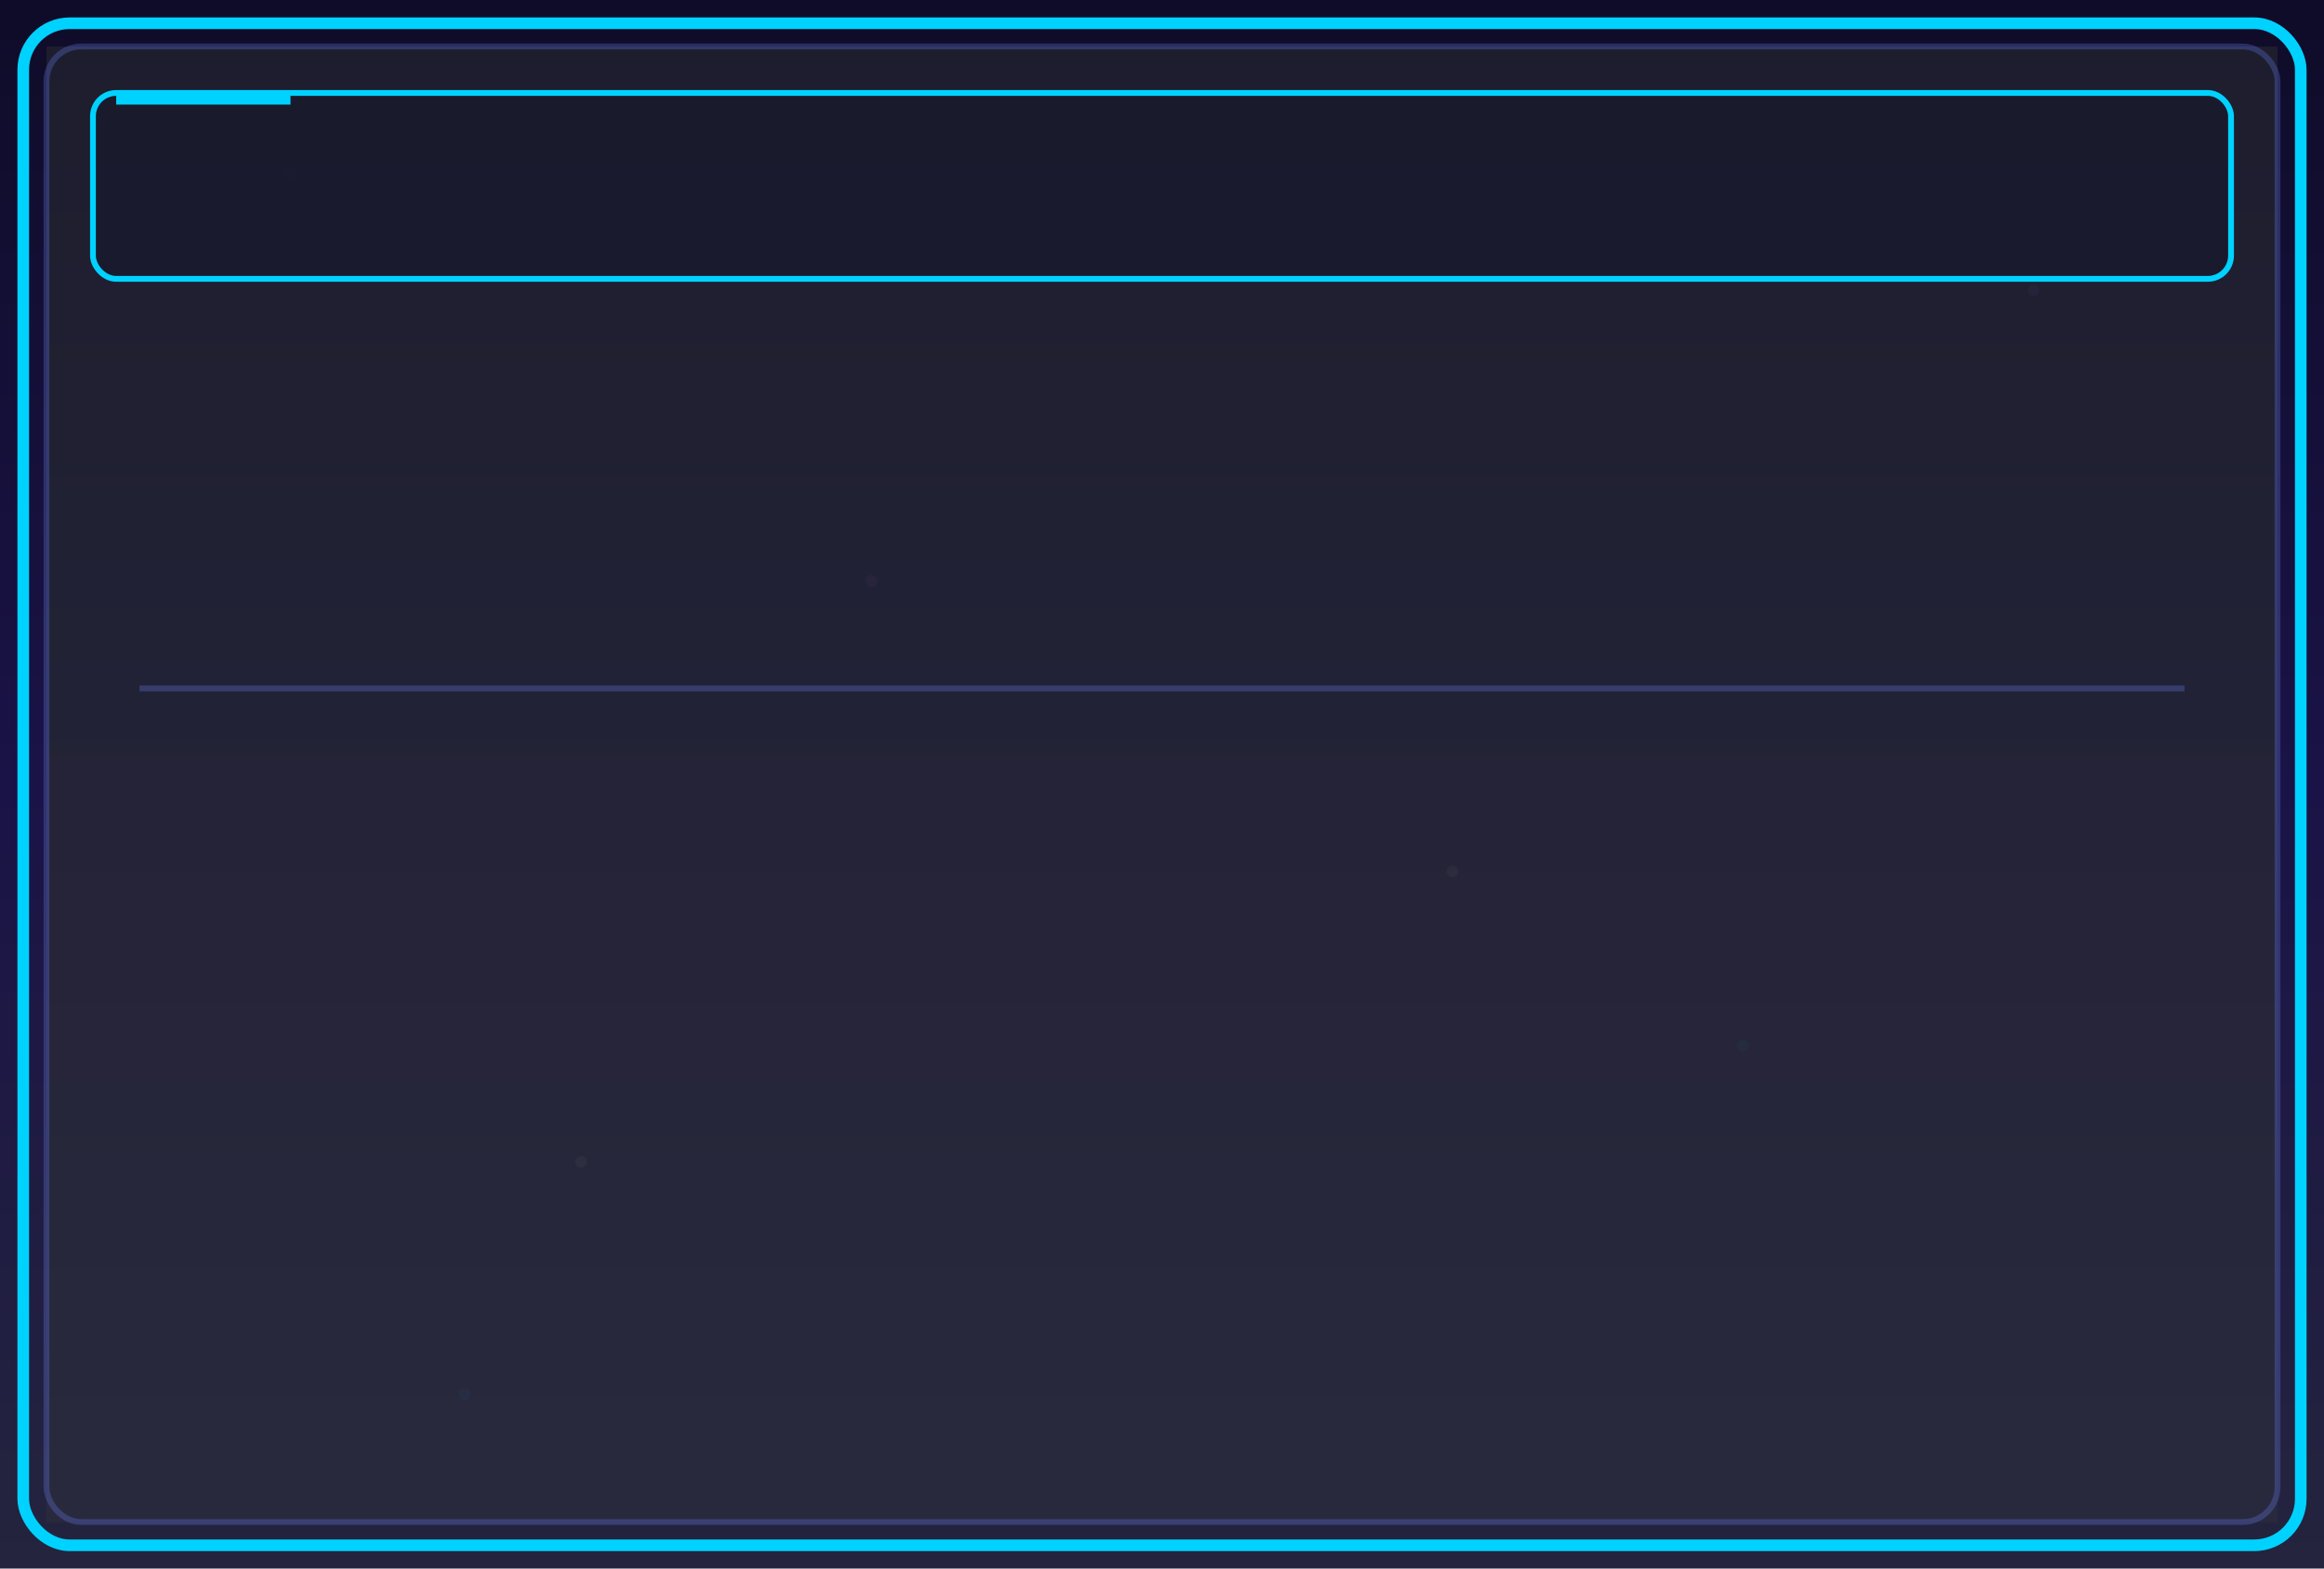 <!-- PlayerStats Background - 400x270px -->
<svg width="400" height="270" viewBox="0 0 400 270" xmlns="http://www.w3.org/2000/svg">
  <defs>
    <!-- Gradient cyber-astral background (vertical) -->
    <linearGradient id="cosmicBg1" x1="0%" y1="0%" x2="0%" y2="100%">
      <stop offset="0%" style="stop-color:#0f0c29;stop-opacity:1" />
      <stop offset="50%" style="stop-color:#1a1347;stop-opacity:1" />
      <stop offset="100%" style="stop-color:#24243e;stop-opacity:1" />
    </linearGradient>

    <!-- Main panel gradient -->
    <linearGradient id="mainPanel" x1="0%" y1="0%" x2="0%" y2="100%">
      <stop offset="0%" style="stop-color:#1e1e2e;stop-opacity:0.94" />
      <stop offset="100%" style="stop-color:#2a2a3e;stop-opacity:0.94" />
    </linearGradient>

    <!-- Cyan glow filter -->
    <filter id="cyanGlow">
      <feGaussianBlur stdDeviation="2" result="coloredBlur"/>
      <feMerge>
        <feMergeNode in="coloredBlur"/>
        <feMergeNode in="SourceGraphic"/>
      </feMerge>
    </filter>
  </defs>

  <!-- Cosmic background gradient -->
  <rect width="400" height="270" fill="url(#cosmicBg1)"/>

  <!-- Stars pattern (petits points lumineux) -->
  <circle cx="50" cy="30" r="1" fill="#00d2ff" opacity="0.6"/>
  <circle cx="350" cy="50" r="1" fill="#a855f7" opacity="0.67"/>
  <circle cx="100" cy="200" r="1" fill="#ffffff" opacity="0.53"/>
  <circle cx="300" cy="180" r="1" fill="#00d2ff" opacity="0.6"/>
  <circle cx="150" cy="100" r="1" fill="#a855f7" opacity="0.67"/>
  <circle cx="250" cy="150" r="1" fill="#ffffff" opacity="0.53"/>
  <circle cx="80" cy="240" r="1" fill="#00d2ff" opacity="0.6"/>

  <!-- Outer glow border (x=4, y=4, w=392, h=262) -->
  <rect x="4" y="4" width="392" height="262" rx="8" fill="none" stroke="#00d2ff" stroke-width="2" filter="url(#cyanGlow)"/>

  <!-- Main panel background (x=8, y=8, w=384, h=254) -->
  <rect x="8" y="8" width="384" height="254" fill="url(#mainPanel)"/>

  <!-- Main panel border (x=8, y=8, w=384, h=254) -->
  <rect x="8" y="8" width="384" height="254" rx="6" fill="none" stroke="#667eea" stroke-width="1" opacity="0.3"/>

  <!-- Header background (x=16, y=16, w=368, h=32) -->
  <rect x="16" y="16" width="368" height="32" rx="4" fill="#1a1a2e" opacity="0.8"/>

  <!-- Header border -->
  <rect x="16" y="16" width="368" height="32" rx="4" fill="none" stroke="#00d2ff" stroke-width="1"/>

  <!-- Header accent line (top-left) -->
  <rect x="20" y="16" width="30" height="2" fill="#00d2ff"/>

  <!-- Separator line (y=118, horizontal) -->
  <rect x="24" y="118" width="352" height="1" fill="#667eea" opacity="0.3"/>
</svg>
